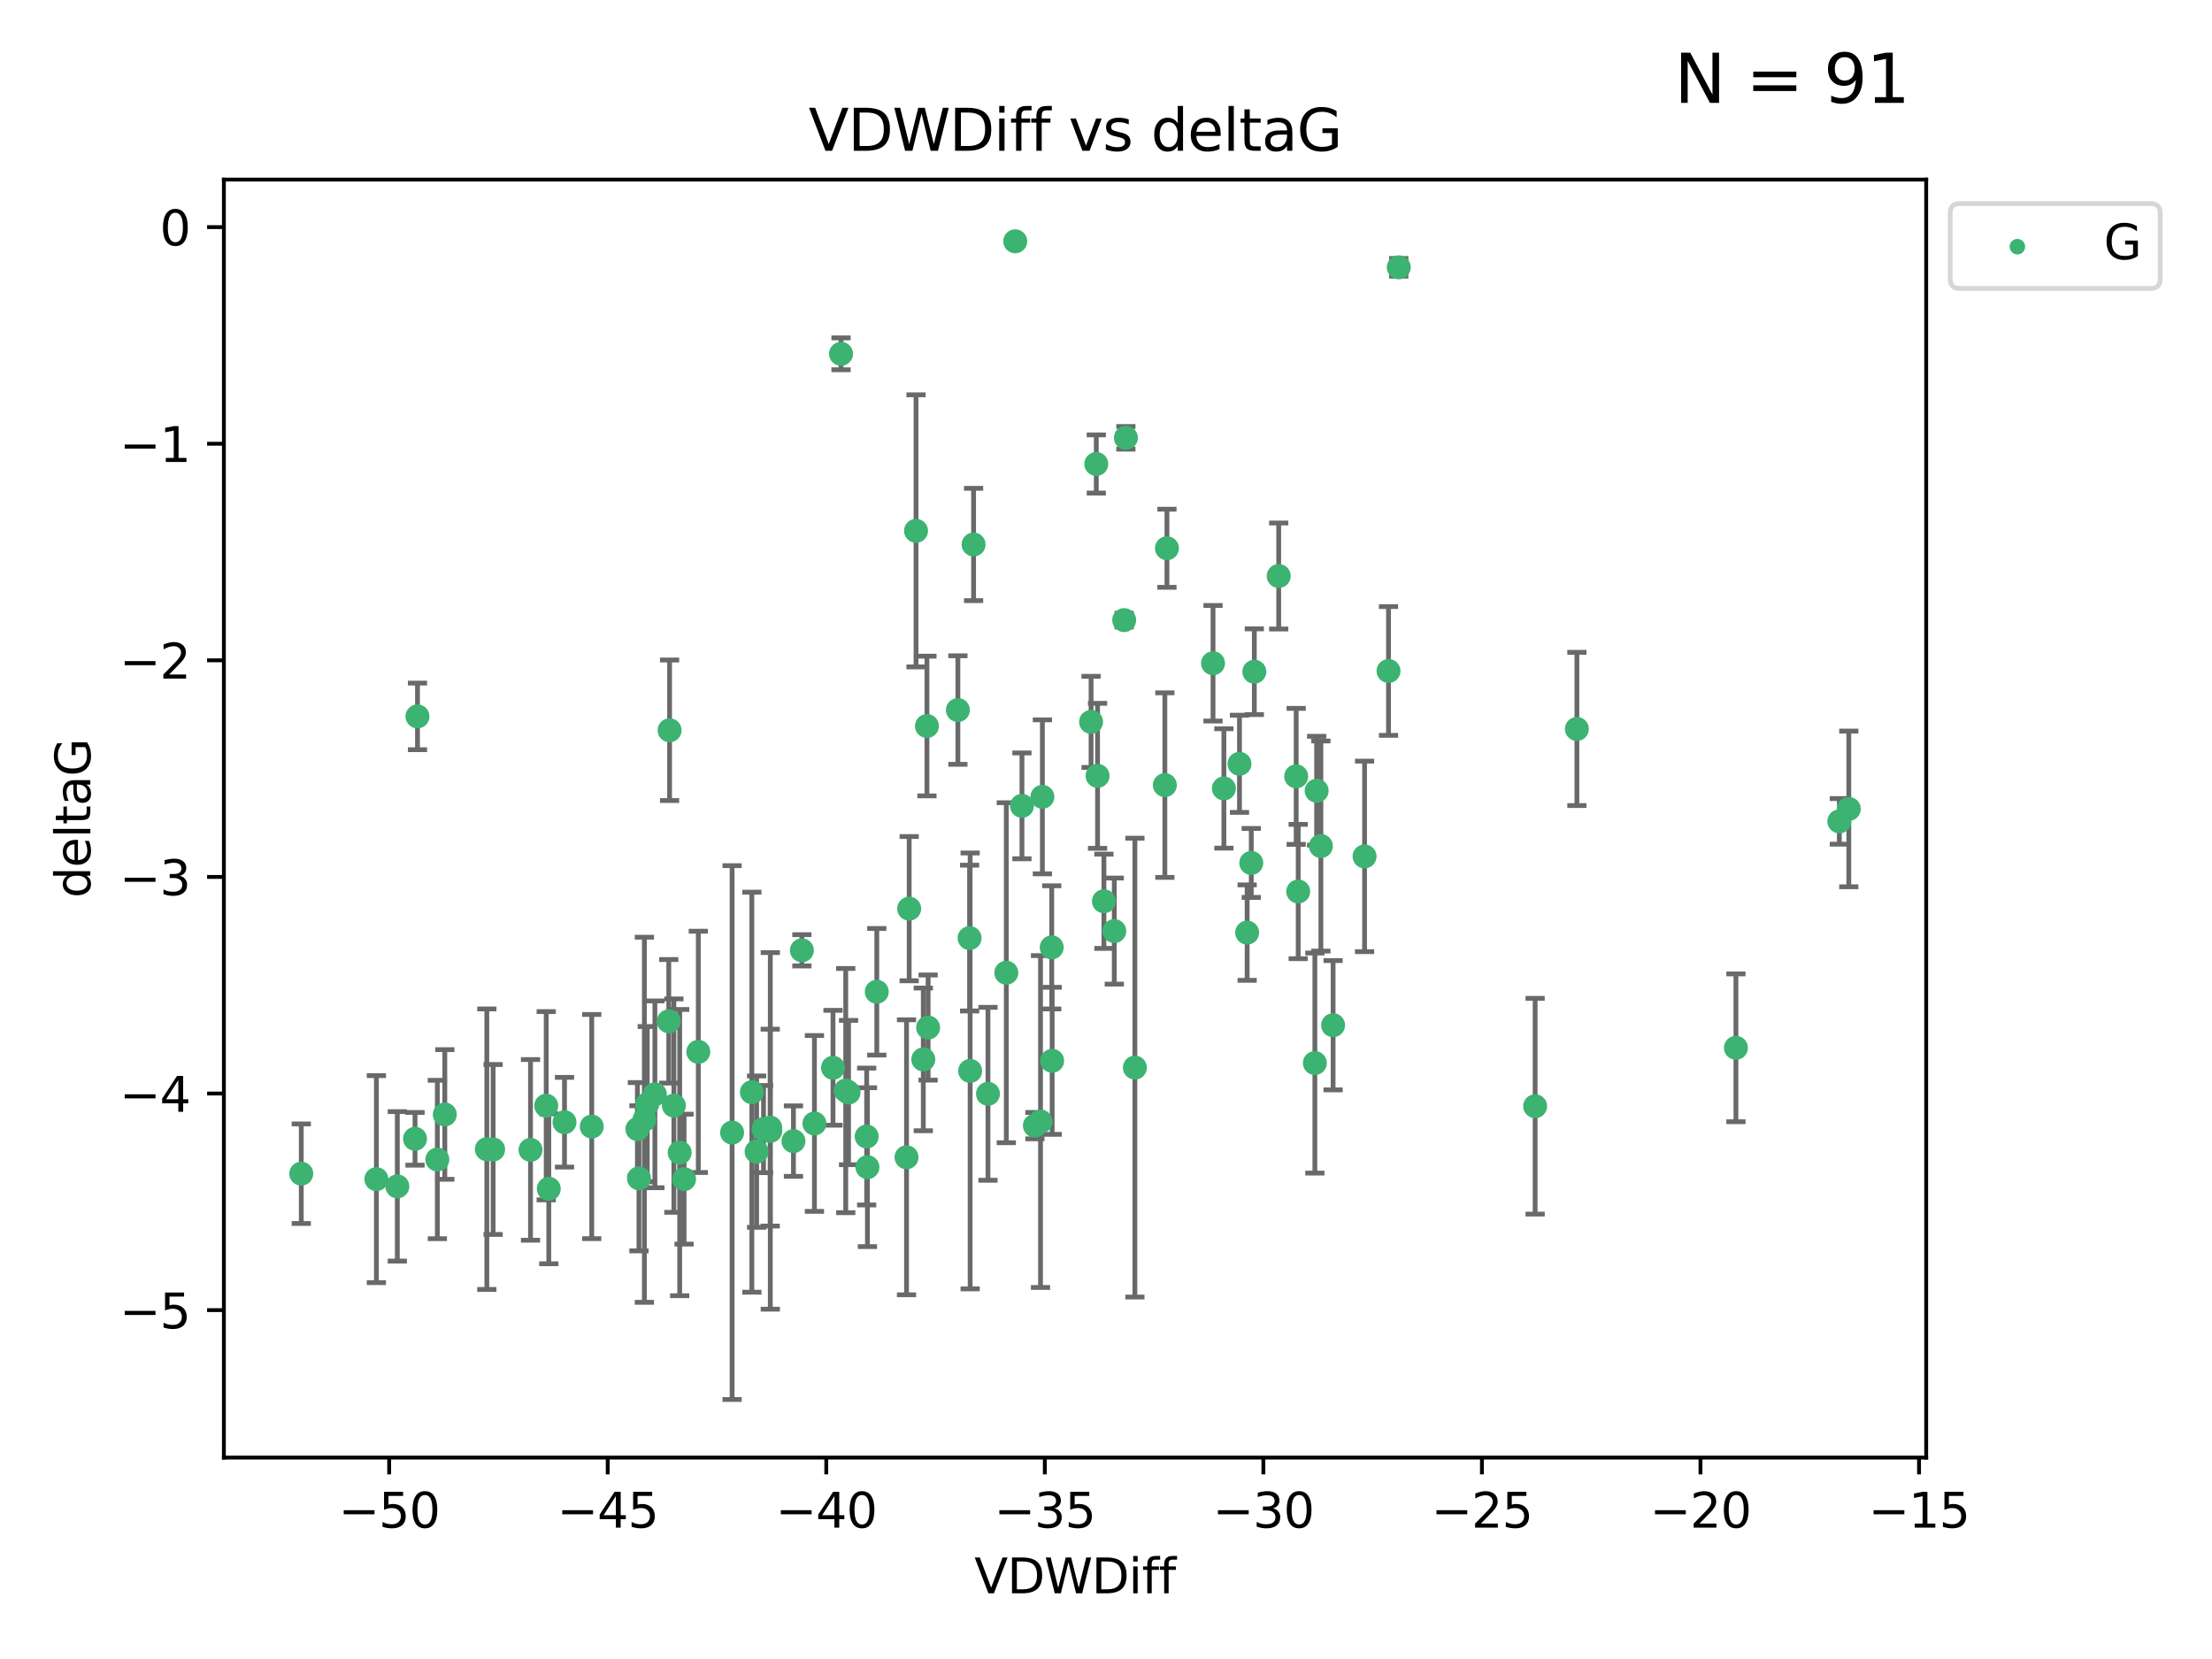 <?xml version="1.0" encoding="utf-8" standalone="no"?>
<!DOCTYPE svg PUBLIC "-//W3C//DTD SVG 1.1//EN"
  "http://www.w3.org/Graphics/SVG/1.1/DTD/svg11.dtd">
<svg xmlns:xlink="http://www.w3.org/1999/xlink" width="460.8pt" height="345.6pt" viewBox="0 0 460.8 345.6" xmlns="http://www.w3.org/2000/svg" version="1.1">
 <defs>
  <style type="text/css">*{stroke-linejoin: round; stroke-linecap: butt}</style>
 </defs>
 <g id="figure_1">
  <g id="patch_1">
   <path d="M 0 345.6 
L 460.8 345.6 
L 460.8 0 
L 0 0 
z
" style="fill: #ffffff"/>
  </g>
  <g id="axes_1">
   <g id="patch_2">
    <path d="M 46.64 303.64 
L 401.26 303.64 
L 401.26 37.411 
L 46.64 37.411 
z
" style="fill: #ffffff"/>
   </g>
   <g id="PathCollection_1">
    <defs>
     <path id="m67f762cbaa" d="M 0 1.118 
C 0.297 1.118 0.581 1 0.791 0.791 
C 1 0.581 1.118 0.297 1.118 0 
C 1.118 -0.297 1 -0.581 0.791 -0.791 
C 0.581 -1 0.297 -1.118 0 -1.118 
C -0.297 -1.118 -0.581 -1 -0.791 -0.791 
C -1 -0.581 -1.118 -0.297 -1.118 0 
C -1.118 0.297 -1 0.581 -0.791 0.791 
C -0.581 1 -0.297 1.118 0 1.118 
z
" style="stroke: #3cb371"/>
    </defs>
    <g clip-path="url(#p53b760efac)">
     <use xlink:href="#m67f762cbaa" x="132.782" y="235.21" style="fill: #3cb371; stroke: #3cb371"/>
     <use xlink:href="#m67f762cbaa" x="78.408" y="245.636" style="fill: #3cb371; stroke: #3cb371"/>
     <use xlink:href="#m67f762cbaa" x="91.105" y="241.546" style="fill: #3cb371; stroke: #3cb371"/>
     <use xlink:href="#m67f762cbaa" x="101.413" y="239.396" style="fill: #3cb371; stroke: #3cb371"/>
     <use xlink:href="#m67f762cbaa" x="136.425" y="227.969" style="fill: #3cb371; stroke: #3cb371"/>
     <use xlink:href="#m67f762cbaa" x="123.272" y="234.679" style="fill: #3cb371; stroke: #3cb371"/>
     <use xlink:href="#m67f762cbaa" x="159.054" y="235.209" style="fill: #3cb371; stroke: #3cb371"/>
     <use xlink:href="#m67f762cbaa" x="180.704" y="243.14" style="fill: #3cb371; stroke: #3cb371"/>
     <use xlink:href="#m67f762cbaa" x="62.759" y="244.499" style="fill: #3cb371; stroke: #3cb371"/>
     <use xlink:href="#m67f762cbaa" x="134.834" y="230.01" style="fill: #3cb371; stroke: #3cb371"/>
     <use xlink:href="#m67f762cbaa" x="133.108" y="245.465" style="fill: #3cb371; stroke: #3cb371"/>
     <use xlink:href="#m67f762cbaa" x="102.727" y="239.458" style="fill: #3cb371; stroke: #3cb371"/>
     <use xlink:href="#m67f762cbaa" x="82.77" y="247.139" style="fill: #3cb371; stroke: #3cb371"/>
     <use xlink:href="#m67f762cbaa" x="145.469" y="219.121" style="fill: #3cb371; stroke: #3cb371"/>
     <use xlink:href="#m67f762cbaa" x="173.531" y="222.438" style="fill: #3cb371; stroke: #3cb371"/>
     <use xlink:href="#m67f762cbaa" x="152.509" y="235.937" style="fill: #3cb371; stroke: #3cb371"/>
     <use xlink:href="#m67f762cbaa" x="117.598" y="233.778" style="fill: #3cb371; stroke: #3cb371"/>
     <use xlink:href="#m67f762cbaa" x="160.446" y="234.902" style="fill: #3cb371; stroke: #3cb371"/>
     <use xlink:href="#m67f762cbaa" x="180.544" y="236.757" style="fill: #3cb371; stroke: #3cb371"/>
     <use xlink:href="#m67f762cbaa" x="188.846" y="241.086" style="fill: #3cb371; stroke: #3cb371"/>
     <use xlink:href="#m67f762cbaa" x="110.516" y="239.542" style="fill: #3cb371; stroke: #3cb371"/>
     <use xlink:href="#m67f762cbaa" x="140.384" y="230.321" style="fill: #3cb371; stroke: #3cb371"/>
     <use xlink:href="#m67f762cbaa" x="139.316" y="212.755" style="fill: #3cb371; stroke: #3cb371"/>
     <use xlink:href="#m67f762cbaa" x="160.468" y="235.588" style="fill: #3cb371; stroke: #3cb371"/>
     <use xlink:href="#m67f762cbaa" x="156.628" y="227.525" style="fill: #3cb371; stroke: #3cb371"/>
     <use xlink:href="#m67f762cbaa" x="165.291" y="237.715" style="fill: #3cb371; stroke: #3cb371"/>
     <use xlink:href="#m67f762cbaa" x="92.662" y="232.165" style="fill: #3cb371; stroke: #3cb371"/>
     <use xlink:href="#m67f762cbaa" x="157.616" y="239.905" style="fill: #3cb371; stroke: #3cb371"/>
     <use xlink:href="#m67f762cbaa" x="86.97" y="149.237" style="fill: #3cb371; stroke: #3cb371"/>
     <use xlink:href="#m67f762cbaa" x="190.825" y="110.585" style="fill: #3cb371; stroke: #3cb371"/>
     <use xlink:href="#m67f762cbaa" x="141.59" y="240.11" style="fill: #3cb371; stroke: #3cb371"/>
     <use xlink:href="#m67f762cbaa" x="86.459" y="237.234" style="fill: #3cb371; stroke: #3cb371"/>
     <use xlink:href="#m67f762cbaa" x="113.788" y="230.339" style="fill: #3cb371; stroke: #3cb371"/>
     <use xlink:href="#m67f762cbaa" x="114.323" y="247.646" style="fill: #3cb371; stroke: #3cb371"/>
     <use xlink:href="#m67f762cbaa" x="142.501" y="245.638" style="fill: #3cb371; stroke: #3cb371"/>
     <use xlink:href="#m67f762cbaa" x="139.486" y="152.128" style="fill: #3cb371; stroke: #3cb371"/>
     <use xlink:href="#m67f762cbaa" x="219.181" y="220.986" style="fill: #3cb371; stroke: #3cb371"/>
     <use xlink:href="#m67f762cbaa" x="201.986" y="195.418" style="fill: #3cb371; stroke: #3cb371"/>
     <use xlink:href="#m67f762cbaa" x="232.125" y="193.962" style="fill: #3cb371; stroke: #3cb371"/>
     <use xlink:href="#m67f762cbaa" x="216.758" y="233.64" style="fill: #3cb371; stroke: #3cb371"/>
     <use xlink:href="#m67f762cbaa" x="175.202" y="73.708" style="fill: #3cb371; stroke: #3cb371"/>
     <use xlink:href="#m67f762cbaa" x="176.181" y="227.188" style="fill: #3cb371; stroke: #3cb371"/>
     <use xlink:href="#m67f762cbaa" x="259.801" y="194.282" style="fill: #3cb371; stroke: #3cb371"/>
     <use xlink:href="#m67f762cbaa" x="215.589" y="234.491" style="fill: #3cb371; stroke: #3cb371"/>
     <use xlink:href="#m67f762cbaa" x="169.662" y="234.039" style="fill: #3cb371; stroke: #3cb371"/>
     <use xlink:href="#m67f762cbaa" x="134.236" y="233.267" style="fill: #3cb371; stroke: #3cb371"/>
     <use xlink:href="#m67f762cbaa" x="202.816" y="113.426" style="fill: #3cb371; stroke: #3cb371"/>
     <use xlink:href="#m67f762cbaa" x="205.814" y="227.86" style="fill: #3cb371; stroke: #3cb371"/>
     <use xlink:href="#m67f762cbaa" x="261.299" y="139.931" style="fill: #3cb371; stroke: #3cb371"/>
     <use xlink:href="#m67f762cbaa" x="176.769" y="227.599" style="fill: #3cb371; stroke: #3cb371"/>
     <use xlink:href="#m67f762cbaa" x="193.342" y="214.058" style="fill: #3cb371; stroke: #3cb371"/>
     <use xlink:href="#m67f762cbaa" x="212.891" y="167.877" style="fill: #3cb371; stroke: #3cb371"/>
     <use xlink:href="#m67f762cbaa" x="209.63" y="202.635" style="fill: #3cb371; stroke: #3cb371"/>
     <use xlink:href="#m67f762cbaa" x="211.489" y="50.266" style="fill: #3cb371; stroke: #3cb371"/>
     <use xlink:href="#m67f762cbaa" x="284.265" y="178.402" style="fill: #3cb371; stroke: #3cb371"/>
     <use xlink:href="#m67f762cbaa" x="199.546" y="147.918" style="fill: #3cb371; stroke: #3cb371"/>
     <use xlink:href="#m67f762cbaa" x="202.098" y="223.093" style="fill: #3cb371; stroke: #3cb371"/>
     <use xlink:href="#m67f762cbaa" x="217.148" y="165.996" style="fill: #3cb371; stroke: #3cb371"/>
     <use xlink:href="#m67f762cbaa" x="227.29" y="150.385" style="fill: #3cb371; stroke: #3cb371"/>
     <use xlink:href="#m67f762cbaa" x="193.1" y="151.245" style="fill: #3cb371; stroke: #3cb371"/>
     <use xlink:href="#m67f762cbaa" x="167.047" y="197.967" style="fill: #3cb371; stroke: #3cb371"/>
     <use xlink:href="#m67f762cbaa" x="243.094" y="114.208" style="fill: #3cb371; stroke: #3cb371"/>
     <use xlink:href="#m67f762cbaa" x="254.959" y="164.247" style="fill: #3cb371; stroke: #3cb371"/>
     <use xlink:href="#m67f762cbaa" x="236.417" y="222.403" style="fill: #3cb371; stroke: #3cb371"/>
     <use xlink:href="#m67f762cbaa" x="260.662" y="179.766" style="fill: #3cb371; stroke: #3cb371"/>
     <use xlink:href="#m67f762cbaa" x="266.378" y="119.992" style="fill: #3cb371; stroke: #3cb371"/>
     <use xlink:href="#m67f762cbaa" x="234.188" y="129.182" style="fill: #3cb371; stroke: #3cb371"/>
     <use xlink:href="#m67f762cbaa" x="189.399" y="189.289" style="fill: #3cb371; stroke: #3cb371"/>
     <use xlink:href="#m67f762cbaa" x="192.34" y="220.694" style="fill: #3cb371; stroke: #3cb371"/>
     <use xlink:href="#m67f762cbaa" x="219.095" y="197.354" style="fill: #3cb371; stroke: #3cb371"/>
     <use xlink:href="#m67f762cbaa" x="228.642" y="161.621" style="fill: #3cb371; stroke: #3cb371"/>
     <use xlink:href="#m67f762cbaa" x="182.65" y="206.604" style="fill: #3cb371; stroke: #3cb371"/>
     <use xlink:href="#m67f762cbaa" x="270.019" y="161.729" style="fill: #3cb371; stroke: #3cb371"/>
     <use xlink:href="#m67f762cbaa" x="275.166" y="176.241" style="fill: #3cb371; stroke: #3cb371"/>
     <use xlink:href="#m67f762cbaa" x="252.696" y="138.164" style="fill: #3cb371; stroke: #3cb371"/>
     <use xlink:href="#m67f762cbaa" x="229.966" y="187.747" style="fill: #3cb371; stroke: #3cb371"/>
     <use xlink:href="#m67f762cbaa" x="289.251" y="139.779" style="fill: #3cb371; stroke: #3cb371"/>
     <use xlink:href="#m67f762cbaa" x="274.284" y="164.723" style="fill: #3cb371; stroke: #3cb371"/>
     <use xlink:href="#m67f762cbaa" x="270.44" y="185.719" style="fill: #3cb371; stroke: #3cb371"/>
     <use xlink:href="#m67f762cbaa" x="273.911" y="221.454" style="fill: #3cb371; stroke: #3cb371"/>
     <use xlink:href="#m67f762cbaa" x="319.797" y="230.443" style="fill: #3cb371; stroke: #3cb371"/>
     <use xlink:href="#m67f762cbaa" x="242.661" y="163.553" style="fill: #3cb371; stroke: #3cb371"/>
     <use xlink:href="#m67f762cbaa" x="277.708" y="213.569" style="fill: #3cb371; stroke: #3cb371"/>
     <use xlink:href="#m67f762cbaa" x="258.206" y="159.113" style="fill: #3cb371; stroke: #3cb371"/>
     <use xlink:href="#m67f762cbaa" x="228.377" y="96.654" style="fill: #3cb371; stroke: #3cb371"/>
     <use xlink:href="#m67f762cbaa" x="291.388" y="55.682" style="fill: #3cb371; stroke: #3cb371"/>
     <use xlink:href="#m67f762cbaa" x="234.545" y="91.203" style="fill: #3cb371; stroke: #3cb371"/>
     <use xlink:href="#m67f762cbaa" x="385.141" y="168.513" style="fill: #3cb371; stroke: #3cb371"/>
     <use xlink:href="#m67f762cbaa" x="328.496" y="151.853" style="fill: #3cb371; stroke: #3cb371"/>
     <use xlink:href="#m67f762cbaa" x="383.166" y="171.107" style="fill: #3cb371; stroke: #3cb371"/>
     <use xlink:href="#m67f762cbaa" x="361.626" y="218.278" style="fill: #3cb371; stroke: #3cb371"/>
    </g>
   </g>
   <g id="matplotlib.axis_1">
    <g id="xtick_1">
     <g id="line2d_1">
      <defs>
       <path id="m4436d652cd" d="M 0 0 
L 0 3.5 
" style="stroke: #000000; stroke-width: 0.8"/>
      </defs>
      <g>
       <use xlink:href="#m4436d652cd" x="81.071" y="303.64" style="stroke: #000000; stroke-width: 0.8"/>
      </g>
     </g>
     <g id="text_1">
      <!-- −50 -->
      <g transform="translate(70.519 318.238)scale(0.1 -0.1)">
       <defs>
        <path id="DejaVuSans-2212" d="M 678 2272 
L 4684 2272 
L 4684 1741 
L 678 1741 
L 678 2272 
z
" transform="scale(0.016)"/>
        <path id="DejaVuSans-35" d="M 691 4666 
L 3169 4666 
L 3169 4134 
L 1269 4134 
L 1269 2991 
Q 1406 3038 1543 3061 
Q 1681 3084 1819 3084 
Q 2600 3084 3056 2656 
Q 3513 2228 3513 1497 
Q 3513 744 3044 326 
Q 2575 -91 1722 -91 
Q 1428 -91 1123 -41 
Q 819 9 494 109 
L 494 744 
Q 775 591 1075 516 
Q 1375 441 1709 441 
Q 2250 441 2565 725 
Q 2881 1009 2881 1497 
Q 2881 1984 2565 2268 
Q 2250 2553 1709 2553 
Q 1456 2553 1204 2497 
Q 953 2441 691 2322 
L 691 4666 
z
" transform="scale(0.016)"/>
        <path id="DejaVuSans-30" d="M 2034 4250 
Q 1547 4250 1301 3770 
Q 1056 3291 1056 2328 
Q 1056 1369 1301 889 
Q 1547 409 2034 409 
Q 2525 409 2770 889 
Q 3016 1369 3016 2328 
Q 3016 3291 2770 3770 
Q 2525 4250 2034 4250 
z
M 2034 4750 
Q 2819 4750 3233 4129 
Q 3647 3509 3647 2328 
Q 3647 1150 3233 529 
Q 2819 -91 2034 -91 
Q 1250 -91 836 529 
Q 422 1150 422 2328 
Q 422 3509 836 4129 
Q 1250 4750 2034 4750 
z
" transform="scale(0.016)"/>
       </defs>
       <use xlink:href="#DejaVuSans-2212"/>
       <use xlink:href="#DejaVuSans-35" x="83.789"/>
       <use xlink:href="#DejaVuSans-30" x="147.412"/>
      </g>
     </g>
    </g>
    <g id="xtick_2">
     <g id="line2d_2">
      <g>
       <use xlink:href="#m4436d652cd" x="126.6" y="303.64" style="stroke: #000000; stroke-width: 0.8"/>
      </g>
     </g>
     <g id="text_2">
      <!-- −45 -->
      <g transform="translate(116.047 318.238)scale(0.1 -0.1)">
       <defs>
        <path id="DejaVuSans-34" d="M 2419 4116 
L 825 1625 
L 2419 1625 
L 2419 4116 
z
M 2253 4666 
L 3047 4666 
L 3047 1625 
L 3713 1625 
L 3713 1100 
L 3047 1100 
L 3047 0 
L 2419 0 
L 2419 1100 
L 313 1100 
L 313 1709 
L 2253 4666 
z
" transform="scale(0.016)"/>
       </defs>
       <use xlink:href="#DejaVuSans-2212"/>
       <use xlink:href="#DejaVuSans-34" x="83.789"/>
       <use xlink:href="#DejaVuSans-35" x="147.412"/>
      </g>
     </g>
    </g>
    <g id="xtick_3">
     <g id="line2d_3">
      <g>
       <use xlink:href="#m4436d652cd" x="172.128" y="303.64" style="stroke: #000000; stroke-width: 0.8"/>
      </g>
     </g>
     <g id="text_3">
      <!-- −40 -->
      <g transform="translate(161.576 318.238)scale(0.1 -0.1)">
       <use xlink:href="#DejaVuSans-2212"/>
       <use xlink:href="#DejaVuSans-34" x="83.789"/>
       <use xlink:href="#DejaVuSans-30" x="147.412"/>
      </g>
     </g>
    </g>
    <g id="xtick_4">
     <g id="line2d_4">
      <g>
       <use xlink:href="#m4436d652cd" x="217.656" y="303.64" style="stroke: #000000; stroke-width: 0.8"/>
      </g>
     </g>
     <g id="text_4">
      <!-- −35 -->
      <g transform="translate(207.104 318.238)scale(0.1 -0.1)">
       <defs>
        <path id="DejaVuSans-33" d="M 2597 2516 
Q 3050 2419 3304 2112 
Q 3559 1806 3559 1356 
Q 3559 666 3084 287 
Q 2609 -91 1734 -91 
Q 1441 -91 1130 -33 
Q 819 25 488 141 
L 488 750 
Q 750 597 1062 519 
Q 1375 441 1716 441 
Q 2309 441 2620 675 
Q 2931 909 2931 1356 
Q 2931 1769 2642 2001 
Q 2353 2234 1838 2234 
L 1294 2234 
L 1294 2753 
L 1863 2753 
Q 2328 2753 2575 2939 
Q 2822 3125 2822 3475 
Q 2822 3834 2567 4026 
Q 2313 4219 1838 4219 
Q 1578 4219 1281 4162 
Q 984 4106 628 3988 
L 628 4550 
Q 988 4650 1302 4700 
Q 1616 4750 1894 4750 
Q 2613 4750 3031 4423 
Q 3450 4097 3450 3541 
Q 3450 3153 3228 2886 
Q 3006 2619 2597 2516 
z
" transform="scale(0.016)"/>
       </defs>
       <use xlink:href="#DejaVuSans-2212"/>
       <use xlink:href="#DejaVuSans-33" x="83.789"/>
       <use xlink:href="#DejaVuSans-35" x="147.412"/>
      </g>
     </g>
    </g>
    <g id="xtick_5">
     <g id="line2d_5">
      <g>
       <use xlink:href="#m4436d652cd" x="263.184" y="303.64" style="stroke: #000000; stroke-width: 0.8"/>
      </g>
     </g>
     <g id="text_5">
      <!-- −30 -->
      <g transform="translate(252.632 318.238)scale(0.1 -0.1)">
       <use xlink:href="#DejaVuSans-2212"/>
       <use xlink:href="#DejaVuSans-33" x="83.789"/>
       <use xlink:href="#DejaVuSans-30" x="147.412"/>
      </g>
     </g>
    </g>
    <g id="xtick_6">
     <g id="line2d_6">
      <g>
       <use xlink:href="#m4436d652cd" x="308.713" y="303.64" style="stroke: #000000; stroke-width: 0.8"/>
      </g>
     </g>
     <g id="text_6">
      <!-- −25 -->
      <g transform="translate(298.16 318.238)scale(0.1 -0.1)">
       <defs>
        <path id="DejaVuSans-32" d="M 1228 531 
L 3431 531 
L 3431 0 
L 469 0 
L 469 531 
Q 828 903 1448 1529 
Q 2069 2156 2228 2338 
Q 2531 2678 2651 2914 
Q 2772 3150 2772 3378 
Q 2772 3750 2511 3984 
Q 2250 4219 1831 4219 
Q 1534 4219 1204 4116 
Q 875 4013 500 3803 
L 500 4441 
Q 881 4594 1212 4672 
Q 1544 4750 1819 4750 
Q 2544 4750 2975 4387 
Q 3406 4025 3406 3419 
Q 3406 3131 3298 2873 
Q 3191 2616 2906 2266 
Q 2828 2175 2409 1742 
Q 1991 1309 1228 531 
z
" transform="scale(0.016)"/>
       </defs>
       <use xlink:href="#DejaVuSans-2212"/>
       <use xlink:href="#DejaVuSans-32" x="83.789"/>
       <use xlink:href="#DejaVuSans-35" x="147.412"/>
      </g>
     </g>
    </g>
    <g id="xtick_7">
     <g id="line2d_7">
      <g>
       <use xlink:href="#m4436d652cd" x="354.241" y="303.64" style="stroke: #000000; stroke-width: 0.8"/>
      </g>
     </g>
     <g id="text_7">
      <!-- −20 -->
      <g transform="translate(343.689 318.238)scale(0.1 -0.1)">
       <use xlink:href="#DejaVuSans-2212"/>
       <use xlink:href="#DejaVuSans-32" x="83.789"/>
       <use xlink:href="#DejaVuSans-30" x="147.412"/>
      </g>
     </g>
    </g>
    <g id="xtick_8">
     <g id="line2d_8">
      <g>
       <use xlink:href="#m4436d652cd" x="399.769" y="303.64" style="stroke: #000000; stroke-width: 0.8"/>
      </g>
     </g>
     <g id="text_8">
      <!-- −15 -->
      <g transform="translate(389.217 318.238)scale(0.1 -0.1)">
       <defs>
        <path id="DejaVuSans-31" d="M 794 531 
L 1825 531 
L 1825 4091 
L 703 3866 
L 703 4441 
L 1819 4666 
L 2450 4666 
L 2450 531 
L 3481 531 
L 3481 0 
L 794 0 
L 794 531 
z
" transform="scale(0.016)"/>
       </defs>
       <use xlink:href="#DejaVuSans-2212"/>
       <use xlink:href="#DejaVuSans-31" x="83.789"/>
       <use xlink:href="#DejaVuSans-35" x="147.412"/>
      </g>
     </g>
    </g>
    <g id="text_9">
     <!-- VDWDiff -->
     <g transform="translate(202.977 331.917)scale(0.1 -0.1)">
      <defs>
       <path id="DejaVuSans-56" d="M 1831 0 
L 50 4666 
L 709 4666 
L 2188 738 
L 3669 4666 
L 4325 4666 
L 2547 0 
L 1831 0 
z
" transform="scale(0.016)"/>
       <path id="DejaVuSans-44" d="M 1259 4147 
L 1259 519 
L 2022 519 
Q 2988 519 3436 956 
Q 3884 1394 3884 2338 
Q 3884 3275 3436 3711 
Q 2988 4147 2022 4147 
L 1259 4147 
z
M 628 4666 
L 1925 4666 
Q 3281 4666 3915 4102 
Q 4550 3538 4550 2338 
Q 4550 1131 3912 565 
Q 3275 0 1925 0 
L 628 0 
L 628 4666 
z
" transform="scale(0.016)"/>
       <path id="DejaVuSans-57" d="M 213 4666 
L 850 4666 
L 1831 722 
L 2809 4666 
L 3519 4666 
L 4500 722 
L 5478 4666 
L 6119 4666 
L 4947 0 
L 4153 0 
L 3169 4050 
L 2175 0 
L 1381 0 
L 213 4666 
z
" transform="scale(0.016)"/>
       <path id="DejaVuSans-69" d="M 603 3500 
L 1178 3500 
L 1178 0 
L 603 0 
L 603 3500 
z
M 603 4863 
L 1178 4863 
L 1178 4134 
L 603 4134 
L 603 4863 
z
" transform="scale(0.016)"/>
       <path id="DejaVuSans-66" d="M 2375 4863 
L 2375 4384 
L 1825 4384 
Q 1516 4384 1395 4259 
Q 1275 4134 1275 3809 
L 1275 3500 
L 2222 3500 
L 2222 3053 
L 1275 3053 
L 1275 0 
L 697 0 
L 697 3053 
L 147 3053 
L 147 3500 
L 697 3500 
L 697 3744 
Q 697 4328 969 4595 
Q 1241 4863 1831 4863 
L 2375 4863 
z
" transform="scale(0.016)"/>
      </defs>
      <use xlink:href="#DejaVuSans-56"/>
      <use xlink:href="#DejaVuSans-44" x="68.408"/>
      <use xlink:href="#DejaVuSans-57" x="145.41"/>
      <use xlink:href="#DejaVuSans-44" x="244.287"/>
      <use xlink:href="#DejaVuSans-69" x="321.289"/>
      <use xlink:href="#DejaVuSans-66" x="349.072"/>
      <use xlink:href="#DejaVuSans-66" x="384.277"/>
     </g>
    </g>
   </g>
   <g id="matplotlib.axis_2">
    <g id="ytick_1">
     <g id="line2d_9">
      <defs>
       <path id="m4984ff61a1" d="M 0 0 
L -3.5 0 
" style="stroke: #000000; stroke-width: 0.8"/>
      </defs>
      <g>
       <use xlink:href="#m4984ff61a1" x="46.64" y="272.918" style="stroke: #000000; stroke-width: 0.8"/>
      </g>
     </g>
     <g id="text_10">
      <!-- −5 -->
      <g transform="translate(24.898 276.717)scale(0.1 -0.1)">
       <use xlink:href="#DejaVuSans-2212"/>
       <use xlink:href="#DejaVuSans-35" x="83.789"/>
      </g>
     </g>
    </g>
    <g id="ytick_2">
     <g id="line2d_10">
      <g>
       <use xlink:href="#m4984ff61a1" x="46.64" y="227.798" style="stroke: #000000; stroke-width: 0.8"/>
      </g>
     </g>
     <g id="text_11">
      <!-- −4 -->
      <g transform="translate(24.898 231.598)scale(0.1 -0.1)">
       <use xlink:href="#DejaVuSans-2212"/>
       <use xlink:href="#DejaVuSans-34" x="83.789"/>
      </g>
     </g>
    </g>
    <g id="ytick_3">
     <g id="line2d_11">
      <g>
       <use xlink:href="#m4984ff61a1" x="46.64" y="182.678" style="stroke: #000000; stroke-width: 0.8"/>
      </g>
     </g>
     <g id="text_12">
      <!-- −3 -->
      <g transform="translate(24.898 186.478)scale(0.1 -0.1)">
       <use xlink:href="#DejaVuSans-2212"/>
       <use xlink:href="#DejaVuSans-33" x="83.789"/>
      </g>
     </g>
    </g>
    <g id="ytick_4">
     <g id="line2d_12">
      <g>
       <use xlink:href="#m4984ff61a1" x="46.64" y="137.559" style="stroke: #000000; stroke-width: 0.8"/>
      </g>
     </g>
     <g id="text_13">
      <!-- −2 -->
      <g transform="translate(24.898 141.358)scale(0.1 -0.1)">
       <use xlink:href="#DejaVuSans-2212"/>
       <use xlink:href="#DejaVuSans-32" x="83.789"/>
      </g>
     </g>
    </g>
    <g id="ytick_5">
     <g id="line2d_13">
      <g>
       <use xlink:href="#m4984ff61a1" x="46.64" y="92.439" style="stroke: #000000; stroke-width: 0.8"/>
      </g>
     </g>
     <g id="text_14">
      <!-- −1 -->
      <g transform="translate(24.898 96.238)scale(0.1 -0.1)">
       <use xlink:href="#DejaVuSans-2212"/>
       <use xlink:href="#DejaVuSans-31" x="83.789"/>
      </g>
     </g>
    </g>
    <g id="ytick_6">
     <g id="line2d_14">
      <g>
       <use xlink:href="#m4984ff61a1" x="46.64" y="47.319" style="stroke: #000000; stroke-width: 0.8"/>
      </g>
     </g>
     <g id="text_15">
      <!-- 0 -->
      <g transform="translate(33.278 51.118)scale(0.1 -0.1)">
       <use xlink:href="#DejaVuSans-30"/>
      </g>
     </g>
    </g>
    <g id="text_16">
     <!-- deltaG -->
     <g transform="translate(18.818 187.064)rotate(-90)scale(0.1 -0.1)">
      <defs>
       <path id="DejaVuSans-64" d="M 2906 2969 
L 2906 4863 
L 3481 4863 
L 3481 0 
L 2906 0 
L 2906 525 
Q 2725 213 2448 61 
Q 2172 -91 1784 -91 
Q 1150 -91 751 415 
Q 353 922 353 1747 
Q 353 2572 751 3078 
Q 1150 3584 1784 3584 
Q 2172 3584 2448 3432 
Q 2725 3281 2906 2969 
z
M 947 1747 
Q 947 1113 1208 752 
Q 1469 391 1925 391 
Q 2381 391 2643 752 
Q 2906 1113 2906 1747 
Q 2906 2381 2643 2742 
Q 2381 3103 1925 3103 
Q 1469 3103 1208 2742 
Q 947 2381 947 1747 
z
" transform="scale(0.016)"/>
       <path id="DejaVuSans-65" d="M 3597 1894 
L 3597 1613 
L 953 1613 
Q 991 1019 1311 708 
Q 1631 397 2203 397 
Q 2534 397 2845 478 
Q 3156 559 3463 722 
L 3463 178 
Q 3153 47 2828 -22 
Q 2503 -91 2169 -91 
Q 1331 -91 842 396 
Q 353 884 353 1716 
Q 353 2575 817 3079 
Q 1281 3584 2069 3584 
Q 2775 3584 3186 3129 
Q 3597 2675 3597 1894 
z
M 3022 2063 
Q 3016 2534 2758 2815 
Q 2500 3097 2075 3097 
Q 1594 3097 1305 2825 
Q 1016 2553 972 2059 
L 3022 2063 
z
" transform="scale(0.016)"/>
       <path id="DejaVuSans-6c" d="M 603 4863 
L 1178 4863 
L 1178 0 
L 603 0 
L 603 4863 
z
" transform="scale(0.016)"/>
       <path id="DejaVuSans-74" d="M 1172 4494 
L 1172 3500 
L 2356 3500 
L 2356 3053 
L 1172 3053 
L 1172 1153 
Q 1172 725 1289 603 
Q 1406 481 1766 481 
L 2356 481 
L 2356 0 
L 1766 0 
Q 1100 0 847 248 
Q 594 497 594 1153 
L 594 3053 
L 172 3053 
L 172 3500 
L 594 3500 
L 594 4494 
L 1172 4494 
z
" transform="scale(0.016)"/>
       <path id="DejaVuSans-61" d="M 2194 1759 
Q 1497 1759 1228 1600 
Q 959 1441 959 1056 
Q 959 750 1161 570 
Q 1363 391 1709 391 
Q 2188 391 2477 730 
Q 2766 1069 2766 1631 
L 2766 1759 
L 2194 1759 
z
M 3341 1997 
L 3341 0 
L 2766 0 
L 2766 531 
Q 2569 213 2275 61 
Q 1981 -91 1556 -91 
Q 1019 -91 701 211 
Q 384 513 384 1019 
Q 384 1609 779 1909 
Q 1175 2209 1959 2209 
L 2766 2209 
L 2766 2266 
Q 2766 2663 2505 2880 
Q 2244 3097 1772 3097 
Q 1472 3097 1187 3025 
Q 903 2953 641 2809 
L 641 3341 
Q 956 3463 1253 3523 
Q 1550 3584 1831 3584 
Q 2591 3584 2966 3190 
Q 3341 2797 3341 1997 
z
" transform="scale(0.016)"/>
       <path id="DejaVuSans-47" d="M 3809 666 
L 3809 1919 
L 2778 1919 
L 2778 2438 
L 4434 2438 
L 4434 434 
Q 4069 175 3628 42 
Q 3188 -91 2688 -91 
Q 1594 -91 976 548 
Q 359 1188 359 2328 
Q 359 3472 976 4111 
Q 1594 4750 2688 4750 
Q 3144 4750 3555 4637 
Q 3966 4525 4313 4306 
L 4313 3634 
Q 3963 3931 3569 4081 
Q 3175 4231 2741 4231 
Q 1884 4231 1454 3753 
Q 1025 3275 1025 2328 
Q 1025 1384 1454 906 
Q 1884 428 2741 428 
Q 3075 428 3337 486 
Q 3600 544 3809 666 
z
" transform="scale(0.016)"/>
      </defs>
      <use xlink:href="#DejaVuSans-64"/>
      <use xlink:href="#DejaVuSans-65" x="63.477"/>
      <use xlink:href="#DejaVuSans-6c" x="125"/>
      <use xlink:href="#DejaVuSans-74" x="152.783"/>
      <use xlink:href="#DejaVuSans-61" x="191.992"/>
      <use xlink:href="#DejaVuSans-47" x="253.271"/>
     </g>
    </g>
   </g>
   <g id="LineCollection_1">
    <path d="M 132.782 244.896 
L 132.782 225.523 
" clip-path="url(#p53b760efac)" style="fill: none; stroke: #696969"/>
    <path d="M 78.408 267.198 
L 78.408 224.073 
" clip-path="url(#p53b760efac)" style="fill: none; stroke: #696969"/>
    <path d="M 91.105 258.042 
L 91.105 225.051 
" clip-path="url(#p53b760efac)" style="fill: none; stroke: #696969"/>
    <path d="M 101.413 268.614 
L 101.413 210.178 
" clip-path="url(#p53b760efac)" style="fill: none; stroke: #696969"/>
    <path d="M 136.425 247.429 
L 136.425 208.509 
" clip-path="url(#p53b760efac)" style="fill: none; stroke: #696969"/>
    <path d="M 123.272 258.027 
L 123.272 211.332 
" clip-path="url(#p53b760efac)" style="fill: none; stroke: #696969"/>
    <path d="M 159.054 244.293 
L 159.054 226.126 
" clip-path="url(#p53b760efac)" style="fill: none; stroke: #696969"/>
    <path d="M 180.704 259.685 
L 180.704 226.595 
" clip-path="url(#p53b760efac)" style="fill: none; stroke: #696969"/>
    <path d="M 62.759 254.873 
L 62.759 234.125 
" clip-path="url(#p53b760efac)" style="fill: none; stroke: #696969"/>
    <path d="M 134.834 246.181 
L 134.834 213.838 
" clip-path="url(#p53b760efac)" style="fill: none; stroke: #696969"/>
    <path d="M 133.108 260.581 
L 133.108 230.349 
" clip-path="url(#p53b760efac)" style="fill: none; stroke: #696969"/>
    <path d="M 102.727 257.155 
L 102.727 221.76 
" clip-path="url(#p53b760efac)" style="fill: none; stroke: #696969"/>
    <path d="M 82.77 262.704 
L 82.77 231.574 
" clip-path="url(#p53b760efac)" style="fill: none; stroke: #696969"/>
    <path d="M 145.469 244.252 
L 145.469 193.99 
" clip-path="url(#p53b760efac)" style="fill: none; stroke: #696969"/>
    <path d="M 173.531 234.399 
L 173.531 210.477 
" clip-path="url(#p53b760efac)" style="fill: none; stroke: #696969"/>
    <path d="M 152.509 291.539 
L 152.509 180.336 
" clip-path="url(#p53b760efac)" style="fill: none; stroke: #696969"/>
    <path d="M 117.598 243.123 
L 117.598 224.432 
" clip-path="url(#p53b760efac)" style="fill: none; stroke: #696969"/>
    <path d="M 160.446 255.409 
L 160.446 214.396 
" clip-path="url(#p53b760efac)" style="fill: none; stroke: #696969"/>
    <path d="M 180.544 251.01 
L 180.544 222.505 
" clip-path="url(#p53b760efac)" style="fill: none; stroke: #696969"/>
    <path d="M 188.846 269.728 
L 188.846 212.445 
" clip-path="url(#p53b760efac)" style="fill: none; stroke: #696969"/>
    <path d="M 110.516 258.359 
L 110.516 220.725 
" clip-path="url(#p53b760efac)" style="fill: none; stroke: #696969"/>
    <path d="M 140.384 252.551 
L 140.384 208.09 
" clip-path="url(#p53b760efac)" style="fill: none; stroke: #696969"/>
    <path d="M 139.316 225.622 
L 139.316 199.887 
" clip-path="url(#p53b760efac)" style="fill: none; stroke: #696969"/>
    <path d="M 160.468 272.729 
L 160.468 198.446 
" clip-path="url(#p53b760efac)" style="fill: none; stroke: #696969"/>
    <path d="M 156.628 269.191 
L 156.628 185.858 
" clip-path="url(#p53b760efac)" style="fill: none; stroke: #696969"/>
    <path d="M 165.291 245.053 
L 165.291 230.377 
" clip-path="url(#p53b760efac)" style="fill: none; stroke: #696969"/>
    <path d="M 92.662 245.672 
L 92.662 218.658 
" clip-path="url(#p53b760efac)" style="fill: none; stroke: #696969"/>
    <path d="M 157.616 255.67 
L 157.616 224.14 
" clip-path="url(#p53b760efac)" style="fill: none; stroke: #696969"/>
    <path d="M 86.97 156.175 
L 86.97 142.299 
" clip-path="url(#p53b760efac)" style="fill: none; stroke: #696969"/>
    <path d="M 190.825 138.926 
L 190.825 82.244 
" clip-path="url(#p53b760efac)" style="fill: none; stroke: #696969"/>
    <path d="M 141.59 269.924 
L 141.59 210.295 
" clip-path="url(#p53b760efac)" style="fill: none; stroke: #696969"/>
    <path d="M 86.459 242.726 
L 86.459 231.742 
" clip-path="url(#p53b760efac)" style="fill: none; stroke: #696969"/>
    <path d="M 113.788 249.949 
L 113.788 210.73 
" clip-path="url(#p53b760efac)" style="fill: none; stroke: #696969"/>
    <path d="M 114.323 263.264 
L 114.323 232.028 
" clip-path="url(#p53b760efac)" style="fill: none; stroke: #696969"/>
    <path d="M 142.501 259.171 
L 142.501 232.105 
" clip-path="url(#p53b760efac)" style="fill: none; stroke: #696969"/>
    <path d="M 139.486 166.766 
L 139.486 137.49 
" clip-path="url(#p53b760efac)" style="fill: none; stroke: #696969"/>
    <path d="M 219.181 236.302 
L 219.181 205.67 
" clip-path="url(#p53b760efac)" style="fill: none; stroke: #696969"/>
    <path d="M 201.986 210.604 
L 201.986 180.232 
" clip-path="url(#p53b760efac)" style="fill: none; stroke: #696969"/>
    <path d="M 232.125 205.006 
L 232.125 182.917 
" clip-path="url(#p53b760efac)" style="fill: none; stroke: #696969"/>
    <path d="M 216.758 268.206 
L 216.758 199.074 
" clip-path="url(#p53b760efac)" style="fill: none; stroke: #696969"/>
    <path d="M 175.202 77.029 
L 175.202 70.387 
" clip-path="url(#p53b760efac)" style="fill: none; stroke: #696969"/>
    <path d="M 176.181 252.626 
L 176.181 201.75 
" clip-path="url(#p53b760efac)" style="fill: none; stroke: #696969"/>
    <path d="M 259.801 204.221 
L 259.801 184.342 
" clip-path="url(#p53b760efac)" style="fill: none; stroke: #696969"/>
    <path d="M 215.589 237.236 
L 215.589 231.747 
" clip-path="url(#p53b760efac)" style="fill: none; stroke: #696969"/>
    <path d="M 169.662 252.354 
L 169.662 215.723 
" clip-path="url(#p53b760efac)" style="fill: none; stroke: #696969"/>
    <path d="M 134.236 271.293 
L 134.236 195.242 
" clip-path="url(#p53b760efac)" style="fill: none; stroke: #696969"/>
    <path d="M 202.816 125.126 
L 202.816 101.726 
" clip-path="url(#p53b760efac)" style="fill: none; stroke: #696969"/>
    <path d="M 205.814 245.871 
L 205.814 209.849 
" clip-path="url(#p53b760efac)" style="fill: none; stroke: #696969"/>
    <path d="M 261.299 148.86 
L 261.299 131.003 
" clip-path="url(#p53b760efac)" style="fill: none; stroke: #696969"/>
    <path d="M 176.769 242.632 
L 176.769 212.565 
" clip-path="url(#p53b760efac)" style="fill: none; stroke: #696969"/>
    <path d="M 193.342 225.009 
L 193.342 203.107 
" clip-path="url(#p53b760efac)" style="fill: none; stroke: #696969"/>
    <path d="M 212.891 178.901 
L 212.891 156.854 
" clip-path="url(#p53b760efac)" style="fill: none; stroke: #696969"/>
    <path d="M 209.63 238.046 
L 209.63 167.224 
" clip-path="url(#p53b760efac)" style="fill: none; stroke: #696969"/>
    <path d="M 211.489 51.019 
L 211.489 49.513 
" clip-path="url(#p53b760efac)" style="fill: none; stroke: #696969"/>
    <path d="M 284.265 198.246 
L 284.265 158.558 
" clip-path="url(#p53b760efac)" style="fill: none; stroke: #696969"/>
    <path d="M 199.546 159.22 
L 199.546 136.615 
" clip-path="url(#p53b760efac)" style="fill: none; stroke: #696969"/>
    <path d="M 202.098 268.493 
L 202.098 177.694 
" clip-path="url(#p53b760efac)" style="fill: none; stroke: #696969"/>
    <path d="M 217.148 182.036 
L 217.148 149.956 
" clip-path="url(#p53b760efac)" style="fill: none; stroke: #696969"/>
    <path d="M 227.29 159.879 
L 227.29 140.89 
" clip-path="url(#p53b760efac)" style="fill: none; stroke: #696969"/>
    <path d="M 193.1 165.798 
L 193.1 136.692 
" clip-path="url(#p53b760efac)" style="fill: none; stroke: #696969"/>
    <path d="M 167.047 201.228 
L 167.047 194.707 
" clip-path="url(#p53b760efac)" style="fill: none; stroke: #696969"/>
    <path d="M 243.094 122.343 
L 243.094 106.074 
" clip-path="url(#p53b760efac)" style="fill: none; stroke: #696969"/>
    <path d="M 254.959 176.68 
L 254.959 151.814 
" clip-path="url(#p53b760efac)" style="fill: none; stroke: #696969"/>
    <path d="M 236.417 270.191 
L 236.417 174.614 
" clip-path="url(#p53b760efac)" style="fill: none; stroke: #696969"/>
    <path d="M 260.662 186.95 
L 260.662 172.583 
" clip-path="url(#p53b760efac)" style="fill: none; stroke: #696969"/>
    <path d="M 266.378 131.03 
L 266.378 108.954 
" clip-path="url(#p53b760efac)" style="fill: none; stroke: #696969"/>
    <path d="M 234.188 130.606 
L 234.188 127.758 
" clip-path="url(#p53b760efac)" style="fill: none; stroke: #696969"/>
    <path d="M 189.399 204.314 
L 189.399 174.263 
" clip-path="url(#p53b760efac)" style="fill: none; stroke: #696969"/>
    <path d="M 192.34 235.555 
L 192.34 205.832 
" clip-path="url(#p53b760efac)" style="fill: none; stroke: #696969"/>
    <path d="M 219.095 210.183 
L 219.095 184.526 
" clip-path="url(#p53b760efac)" style="fill: none; stroke: #696969"/>
    <path d="M 228.642 176.723 
L 228.642 146.519 
" clip-path="url(#p53b760efac)" style="fill: none; stroke: #696969"/>
    <path d="M 182.65 219.792 
L 182.65 193.416 
" clip-path="url(#p53b760efac)" style="fill: none; stroke: #696969"/>
    <path d="M 270.019 175.893 
L 270.019 147.566 
" clip-path="url(#p53b760efac)" style="fill: none; stroke: #696969"/>
    <path d="M 275.166 198.125 
L 275.166 154.357 
" clip-path="url(#p53b760efac)" style="fill: none; stroke: #696969"/>
    <path d="M 252.696 150.199 
L 252.696 126.129 
" clip-path="url(#p53b760efac)" style="fill: none; stroke: #696969"/>
    <path d="M 229.966 197.565 
L 229.966 177.929 
" clip-path="url(#p53b760efac)" style="fill: none; stroke: #696969"/>
    <path d="M 289.251 153.191 
L 289.251 126.367 
" clip-path="url(#p53b760efac)" style="fill: none; stroke: #696969"/>
    <path d="M 274.284 176.059 
L 274.284 153.388 
" clip-path="url(#p53b760efac)" style="fill: none; stroke: #696969"/>
    <path d="M 270.44 199.71 
L 270.44 171.727 
" clip-path="url(#p53b760efac)" style="fill: none; stroke: #696969"/>
    <path d="M 273.911 244.379 
L 273.911 198.529 
" clip-path="url(#p53b760efac)" style="fill: none; stroke: #696969"/>
    <path d="M 319.797 252.918 
L 319.797 207.968 
" clip-path="url(#p53b760efac)" style="fill: none; stroke: #696969"/>
    <path d="M 242.661 182.778 
L 242.661 144.329 
" clip-path="url(#p53b760efac)" style="fill: none; stroke: #696969"/>
    <path d="M 277.708 227.037 
L 277.708 200.101 
" clip-path="url(#p53b760efac)" style="fill: none; stroke: #696969"/>
    <path d="M 258.206 169.235 
L 258.206 148.992 
" clip-path="url(#p53b760efac)" style="fill: none; stroke: #696969"/>
    <path d="M 228.377 102.717 
L 228.377 90.592 
" clip-path="url(#p53b760efac)" style="fill: none; stroke: #696969"/>
    <path d="M 291.388 57.528 
L 291.388 53.836 
" clip-path="url(#p53b760efac)" style="fill: none; stroke: #696969"/>
    <path d="M 234.545 93.561 
L 234.545 88.845 
" clip-path="url(#p53b760efac)" style="fill: none; stroke: #696969"/>
    <path d="M 385.141 184.728 
L 385.141 152.299 
" clip-path="url(#p53b760efac)" style="fill: none; stroke: #696969"/>
    <path d="M 328.496 167.813 
L 328.496 135.894 
" clip-path="url(#p53b760efac)" style="fill: none; stroke: #696969"/>
    <path d="M 383.166 175.859 
L 383.166 166.355 
" clip-path="url(#p53b760efac)" style="fill: none; stroke: #696969"/>
    <path d="M 361.626 233.678 
L 361.626 202.879 
" clip-path="url(#p53b760efac)" style="fill: none; stroke: #696969"/>
   </g>
   <g id="line2d_15">
    <defs>
     <path id="ma52d96d76b" d="M 2 0 
L -2 -0 
" style="stroke: #696969"/>
    </defs>
    <g clip-path="url(#p53b760efac)">
     <use xlink:href="#ma52d96d76b" x="132.782" y="244.896" style="fill: #696969; stroke: #696969"/>
     <use xlink:href="#ma52d96d76b" x="78.408" y="267.198" style="fill: #696969; stroke: #696969"/>
     <use xlink:href="#ma52d96d76b" x="91.105" y="258.042" style="fill: #696969; stroke: #696969"/>
     <use xlink:href="#ma52d96d76b" x="101.413" y="268.614" style="fill: #696969; stroke: #696969"/>
     <use xlink:href="#ma52d96d76b" x="136.425" y="247.429" style="fill: #696969; stroke: #696969"/>
     <use xlink:href="#ma52d96d76b" x="123.272" y="258.027" style="fill: #696969; stroke: #696969"/>
     <use xlink:href="#ma52d96d76b" x="159.054" y="244.293" style="fill: #696969; stroke: #696969"/>
     <use xlink:href="#ma52d96d76b" x="180.704" y="259.685" style="fill: #696969; stroke: #696969"/>
     <use xlink:href="#ma52d96d76b" x="62.759" y="254.873" style="fill: #696969; stroke: #696969"/>
     <use xlink:href="#ma52d96d76b" x="134.834" y="246.181" style="fill: #696969; stroke: #696969"/>
     <use xlink:href="#ma52d96d76b" x="133.108" y="260.581" style="fill: #696969; stroke: #696969"/>
     <use xlink:href="#ma52d96d76b" x="102.727" y="257.155" style="fill: #696969; stroke: #696969"/>
     <use xlink:href="#ma52d96d76b" x="82.77" y="262.704" style="fill: #696969; stroke: #696969"/>
     <use xlink:href="#ma52d96d76b" x="145.469" y="244.252" style="fill: #696969; stroke: #696969"/>
     <use xlink:href="#ma52d96d76b" x="173.531" y="234.399" style="fill: #696969; stroke: #696969"/>
     <use xlink:href="#ma52d96d76b" x="152.509" y="291.539" style="fill: #696969; stroke: #696969"/>
     <use xlink:href="#ma52d96d76b" x="117.598" y="243.123" style="fill: #696969; stroke: #696969"/>
     <use xlink:href="#ma52d96d76b" x="160.446" y="255.409" style="fill: #696969; stroke: #696969"/>
     <use xlink:href="#ma52d96d76b" x="180.544" y="251.01" style="fill: #696969; stroke: #696969"/>
     <use xlink:href="#ma52d96d76b" x="188.846" y="269.728" style="fill: #696969; stroke: #696969"/>
     <use xlink:href="#ma52d96d76b" x="110.516" y="258.359" style="fill: #696969; stroke: #696969"/>
     <use xlink:href="#ma52d96d76b" x="140.384" y="252.551" style="fill: #696969; stroke: #696969"/>
     <use xlink:href="#ma52d96d76b" x="139.316" y="225.622" style="fill: #696969; stroke: #696969"/>
     <use xlink:href="#ma52d96d76b" x="160.468" y="272.729" style="fill: #696969; stroke: #696969"/>
     <use xlink:href="#ma52d96d76b" x="156.628" y="269.191" style="fill: #696969; stroke: #696969"/>
     <use xlink:href="#ma52d96d76b" x="165.291" y="245.053" style="fill: #696969; stroke: #696969"/>
     <use xlink:href="#ma52d96d76b" x="92.662" y="245.672" style="fill: #696969; stroke: #696969"/>
     <use xlink:href="#ma52d96d76b" x="157.616" y="255.67" style="fill: #696969; stroke: #696969"/>
     <use xlink:href="#ma52d96d76b" x="86.97" y="156.175" style="fill: #696969; stroke: #696969"/>
     <use xlink:href="#ma52d96d76b" x="190.825" y="138.926" style="fill: #696969; stroke: #696969"/>
     <use xlink:href="#ma52d96d76b" x="141.59" y="269.924" style="fill: #696969; stroke: #696969"/>
     <use xlink:href="#ma52d96d76b" x="86.459" y="242.726" style="fill: #696969; stroke: #696969"/>
     <use xlink:href="#ma52d96d76b" x="113.788" y="249.949" style="fill: #696969; stroke: #696969"/>
     <use xlink:href="#ma52d96d76b" x="114.323" y="263.264" style="fill: #696969; stroke: #696969"/>
     <use xlink:href="#ma52d96d76b" x="142.501" y="259.171" style="fill: #696969; stroke: #696969"/>
     <use xlink:href="#ma52d96d76b" x="139.486" y="166.766" style="fill: #696969; stroke: #696969"/>
     <use xlink:href="#ma52d96d76b" x="219.181" y="236.302" style="fill: #696969; stroke: #696969"/>
     <use xlink:href="#ma52d96d76b" x="201.986" y="210.604" style="fill: #696969; stroke: #696969"/>
     <use xlink:href="#ma52d96d76b" x="232.125" y="205.006" style="fill: #696969; stroke: #696969"/>
     <use xlink:href="#ma52d96d76b" x="216.758" y="268.206" style="fill: #696969; stroke: #696969"/>
     <use xlink:href="#ma52d96d76b" x="175.202" y="77.029" style="fill: #696969; stroke: #696969"/>
     <use xlink:href="#ma52d96d76b" x="176.181" y="252.626" style="fill: #696969; stroke: #696969"/>
     <use xlink:href="#ma52d96d76b" x="259.801" y="204.221" style="fill: #696969; stroke: #696969"/>
     <use xlink:href="#ma52d96d76b" x="215.589" y="237.236" style="fill: #696969; stroke: #696969"/>
     <use xlink:href="#ma52d96d76b" x="169.662" y="252.354" style="fill: #696969; stroke: #696969"/>
     <use xlink:href="#ma52d96d76b" x="134.236" y="271.293" style="fill: #696969; stroke: #696969"/>
     <use xlink:href="#ma52d96d76b" x="202.816" y="125.126" style="fill: #696969; stroke: #696969"/>
     <use xlink:href="#ma52d96d76b" x="205.814" y="245.871" style="fill: #696969; stroke: #696969"/>
     <use xlink:href="#ma52d96d76b" x="261.299" y="148.86" style="fill: #696969; stroke: #696969"/>
     <use xlink:href="#ma52d96d76b" x="176.769" y="242.632" style="fill: #696969; stroke: #696969"/>
     <use xlink:href="#ma52d96d76b" x="193.342" y="225.009" style="fill: #696969; stroke: #696969"/>
     <use xlink:href="#ma52d96d76b" x="212.891" y="178.901" style="fill: #696969; stroke: #696969"/>
     <use xlink:href="#ma52d96d76b" x="209.63" y="238.046" style="fill: #696969; stroke: #696969"/>
     <use xlink:href="#ma52d96d76b" x="211.489" y="51.019" style="fill: #696969; stroke: #696969"/>
     <use xlink:href="#ma52d96d76b" x="284.265" y="198.246" style="fill: #696969; stroke: #696969"/>
     <use xlink:href="#ma52d96d76b" x="199.546" y="159.22" style="fill: #696969; stroke: #696969"/>
     <use xlink:href="#ma52d96d76b" x="202.098" y="268.493" style="fill: #696969; stroke: #696969"/>
     <use xlink:href="#ma52d96d76b" x="217.148" y="182.036" style="fill: #696969; stroke: #696969"/>
     <use xlink:href="#ma52d96d76b" x="227.29" y="159.879" style="fill: #696969; stroke: #696969"/>
     <use xlink:href="#ma52d96d76b" x="193.1" y="165.798" style="fill: #696969; stroke: #696969"/>
     <use xlink:href="#ma52d96d76b" x="167.047" y="201.228" style="fill: #696969; stroke: #696969"/>
     <use xlink:href="#ma52d96d76b" x="243.094" y="122.343" style="fill: #696969; stroke: #696969"/>
     <use xlink:href="#ma52d96d76b" x="254.959" y="176.68" style="fill: #696969; stroke: #696969"/>
     <use xlink:href="#ma52d96d76b" x="236.417" y="270.191" style="fill: #696969; stroke: #696969"/>
     <use xlink:href="#ma52d96d76b" x="260.662" y="186.95" style="fill: #696969; stroke: #696969"/>
     <use xlink:href="#ma52d96d76b" x="266.378" y="131.03" style="fill: #696969; stroke: #696969"/>
     <use xlink:href="#ma52d96d76b" x="234.188" y="130.606" style="fill: #696969; stroke: #696969"/>
     <use xlink:href="#ma52d96d76b" x="189.399" y="204.314" style="fill: #696969; stroke: #696969"/>
     <use xlink:href="#ma52d96d76b" x="192.34" y="235.555" style="fill: #696969; stroke: #696969"/>
     <use xlink:href="#ma52d96d76b" x="219.095" y="210.183" style="fill: #696969; stroke: #696969"/>
     <use xlink:href="#ma52d96d76b" x="228.642" y="176.723" style="fill: #696969; stroke: #696969"/>
     <use xlink:href="#ma52d96d76b" x="182.65" y="219.792" style="fill: #696969; stroke: #696969"/>
     <use xlink:href="#ma52d96d76b" x="270.019" y="175.893" style="fill: #696969; stroke: #696969"/>
     <use xlink:href="#ma52d96d76b" x="275.166" y="198.125" style="fill: #696969; stroke: #696969"/>
     <use xlink:href="#ma52d96d76b" x="252.696" y="150.199" style="fill: #696969; stroke: #696969"/>
     <use xlink:href="#ma52d96d76b" x="229.966" y="197.565" style="fill: #696969; stroke: #696969"/>
     <use xlink:href="#ma52d96d76b" x="289.251" y="153.191" style="fill: #696969; stroke: #696969"/>
     <use xlink:href="#ma52d96d76b" x="274.284" y="176.059" style="fill: #696969; stroke: #696969"/>
     <use xlink:href="#ma52d96d76b" x="270.44" y="199.71" style="fill: #696969; stroke: #696969"/>
     <use xlink:href="#ma52d96d76b" x="273.911" y="244.379" style="fill: #696969; stroke: #696969"/>
     <use xlink:href="#ma52d96d76b" x="319.797" y="252.918" style="fill: #696969; stroke: #696969"/>
     <use xlink:href="#ma52d96d76b" x="242.661" y="182.778" style="fill: #696969; stroke: #696969"/>
     <use xlink:href="#ma52d96d76b" x="277.708" y="227.037" style="fill: #696969; stroke: #696969"/>
     <use xlink:href="#ma52d96d76b" x="258.206" y="169.235" style="fill: #696969; stroke: #696969"/>
     <use xlink:href="#ma52d96d76b" x="228.377" y="102.717" style="fill: #696969; stroke: #696969"/>
     <use xlink:href="#ma52d96d76b" x="291.388" y="57.528" style="fill: #696969; stroke: #696969"/>
     <use xlink:href="#ma52d96d76b" x="234.545" y="93.561" style="fill: #696969; stroke: #696969"/>
     <use xlink:href="#ma52d96d76b" x="385.141" y="184.728" style="fill: #696969; stroke: #696969"/>
     <use xlink:href="#ma52d96d76b" x="328.496" y="167.813" style="fill: #696969; stroke: #696969"/>
     <use xlink:href="#ma52d96d76b" x="383.166" y="175.859" style="fill: #696969; stroke: #696969"/>
     <use xlink:href="#ma52d96d76b" x="361.626" y="233.678" style="fill: #696969; stroke: #696969"/>
    </g>
   </g>
   <g id="line2d_16">
    <g clip-path="url(#p53b760efac)">
     <use xlink:href="#ma52d96d76b" x="132.782" y="225.523" style="fill: #696969; stroke: #696969"/>
     <use xlink:href="#ma52d96d76b" x="78.408" y="224.073" style="fill: #696969; stroke: #696969"/>
     <use xlink:href="#ma52d96d76b" x="91.105" y="225.051" style="fill: #696969; stroke: #696969"/>
     <use xlink:href="#ma52d96d76b" x="101.413" y="210.178" style="fill: #696969; stroke: #696969"/>
     <use xlink:href="#ma52d96d76b" x="136.425" y="208.509" style="fill: #696969; stroke: #696969"/>
     <use xlink:href="#ma52d96d76b" x="123.272" y="211.332" style="fill: #696969; stroke: #696969"/>
     <use xlink:href="#ma52d96d76b" x="159.054" y="226.126" style="fill: #696969; stroke: #696969"/>
     <use xlink:href="#ma52d96d76b" x="180.704" y="226.595" style="fill: #696969; stroke: #696969"/>
     <use xlink:href="#ma52d96d76b" x="62.759" y="234.125" style="fill: #696969; stroke: #696969"/>
     <use xlink:href="#ma52d96d76b" x="134.834" y="213.838" style="fill: #696969; stroke: #696969"/>
     <use xlink:href="#ma52d96d76b" x="133.108" y="230.349" style="fill: #696969; stroke: #696969"/>
     <use xlink:href="#ma52d96d76b" x="102.727" y="221.76" style="fill: #696969; stroke: #696969"/>
     <use xlink:href="#ma52d96d76b" x="82.77" y="231.574" style="fill: #696969; stroke: #696969"/>
     <use xlink:href="#ma52d96d76b" x="145.469" y="193.99" style="fill: #696969; stroke: #696969"/>
     <use xlink:href="#ma52d96d76b" x="173.531" y="210.477" style="fill: #696969; stroke: #696969"/>
     <use xlink:href="#ma52d96d76b" x="152.509" y="180.336" style="fill: #696969; stroke: #696969"/>
     <use xlink:href="#ma52d96d76b" x="117.598" y="224.432" style="fill: #696969; stroke: #696969"/>
     <use xlink:href="#ma52d96d76b" x="160.446" y="214.396" style="fill: #696969; stroke: #696969"/>
     <use xlink:href="#ma52d96d76b" x="180.544" y="222.505" style="fill: #696969; stroke: #696969"/>
     <use xlink:href="#ma52d96d76b" x="188.846" y="212.445" style="fill: #696969; stroke: #696969"/>
     <use xlink:href="#ma52d96d76b" x="110.516" y="220.725" style="fill: #696969; stroke: #696969"/>
     <use xlink:href="#ma52d96d76b" x="140.384" y="208.09" style="fill: #696969; stroke: #696969"/>
     <use xlink:href="#ma52d96d76b" x="139.316" y="199.887" style="fill: #696969; stroke: #696969"/>
     <use xlink:href="#ma52d96d76b" x="160.468" y="198.446" style="fill: #696969; stroke: #696969"/>
     <use xlink:href="#ma52d96d76b" x="156.628" y="185.858" style="fill: #696969; stroke: #696969"/>
     <use xlink:href="#ma52d96d76b" x="165.291" y="230.377" style="fill: #696969; stroke: #696969"/>
     <use xlink:href="#ma52d96d76b" x="92.662" y="218.658" style="fill: #696969; stroke: #696969"/>
     <use xlink:href="#ma52d96d76b" x="157.616" y="224.14" style="fill: #696969; stroke: #696969"/>
     <use xlink:href="#ma52d96d76b" x="86.97" y="142.299" style="fill: #696969; stroke: #696969"/>
     <use xlink:href="#ma52d96d76b" x="190.825" y="82.244" style="fill: #696969; stroke: #696969"/>
     <use xlink:href="#ma52d96d76b" x="141.59" y="210.295" style="fill: #696969; stroke: #696969"/>
     <use xlink:href="#ma52d96d76b" x="86.459" y="231.742" style="fill: #696969; stroke: #696969"/>
     <use xlink:href="#ma52d96d76b" x="113.788" y="210.73" style="fill: #696969; stroke: #696969"/>
     <use xlink:href="#ma52d96d76b" x="114.323" y="232.028" style="fill: #696969; stroke: #696969"/>
     <use xlink:href="#ma52d96d76b" x="142.501" y="232.105" style="fill: #696969; stroke: #696969"/>
     <use xlink:href="#ma52d96d76b" x="139.486" y="137.49" style="fill: #696969; stroke: #696969"/>
     <use xlink:href="#ma52d96d76b" x="219.181" y="205.67" style="fill: #696969; stroke: #696969"/>
     <use xlink:href="#ma52d96d76b" x="201.986" y="180.232" style="fill: #696969; stroke: #696969"/>
     <use xlink:href="#ma52d96d76b" x="232.125" y="182.917" style="fill: #696969; stroke: #696969"/>
     <use xlink:href="#ma52d96d76b" x="216.758" y="199.074" style="fill: #696969; stroke: #696969"/>
     <use xlink:href="#ma52d96d76b" x="175.202" y="70.387" style="fill: #696969; stroke: #696969"/>
     <use xlink:href="#ma52d96d76b" x="176.181" y="201.75" style="fill: #696969; stroke: #696969"/>
     <use xlink:href="#ma52d96d76b" x="259.801" y="184.342" style="fill: #696969; stroke: #696969"/>
     <use xlink:href="#ma52d96d76b" x="215.589" y="231.747" style="fill: #696969; stroke: #696969"/>
     <use xlink:href="#ma52d96d76b" x="169.662" y="215.723" style="fill: #696969; stroke: #696969"/>
     <use xlink:href="#ma52d96d76b" x="134.236" y="195.242" style="fill: #696969; stroke: #696969"/>
     <use xlink:href="#ma52d96d76b" x="202.816" y="101.726" style="fill: #696969; stroke: #696969"/>
     <use xlink:href="#ma52d96d76b" x="205.814" y="209.849" style="fill: #696969; stroke: #696969"/>
     <use xlink:href="#ma52d96d76b" x="261.299" y="131.003" style="fill: #696969; stroke: #696969"/>
     <use xlink:href="#ma52d96d76b" x="176.769" y="212.565" style="fill: #696969; stroke: #696969"/>
     <use xlink:href="#ma52d96d76b" x="193.342" y="203.107" style="fill: #696969; stroke: #696969"/>
     <use xlink:href="#ma52d96d76b" x="212.891" y="156.854" style="fill: #696969; stroke: #696969"/>
     <use xlink:href="#ma52d96d76b" x="209.63" y="167.224" style="fill: #696969; stroke: #696969"/>
     <use xlink:href="#ma52d96d76b" x="211.489" y="49.513" style="fill: #696969; stroke: #696969"/>
     <use xlink:href="#ma52d96d76b" x="284.265" y="158.558" style="fill: #696969; stroke: #696969"/>
     <use xlink:href="#ma52d96d76b" x="199.546" y="136.615" style="fill: #696969; stroke: #696969"/>
     <use xlink:href="#ma52d96d76b" x="202.098" y="177.694" style="fill: #696969; stroke: #696969"/>
     <use xlink:href="#ma52d96d76b" x="217.148" y="149.956" style="fill: #696969; stroke: #696969"/>
     <use xlink:href="#ma52d96d76b" x="227.29" y="140.89" style="fill: #696969; stroke: #696969"/>
     <use xlink:href="#ma52d96d76b" x="193.1" y="136.692" style="fill: #696969; stroke: #696969"/>
     <use xlink:href="#ma52d96d76b" x="167.047" y="194.707" style="fill: #696969; stroke: #696969"/>
     <use xlink:href="#ma52d96d76b" x="243.094" y="106.074" style="fill: #696969; stroke: #696969"/>
     <use xlink:href="#ma52d96d76b" x="254.959" y="151.814" style="fill: #696969; stroke: #696969"/>
     <use xlink:href="#ma52d96d76b" x="236.417" y="174.614" style="fill: #696969; stroke: #696969"/>
     <use xlink:href="#ma52d96d76b" x="260.662" y="172.583" style="fill: #696969; stroke: #696969"/>
     <use xlink:href="#ma52d96d76b" x="266.378" y="108.954" style="fill: #696969; stroke: #696969"/>
     <use xlink:href="#ma52d96d76b" x="234.188" y="127.758" style="fill: #696969; stroke: #696969"/>
     <use xlink:href="#ma52d96d76b" x="189.399" y="174.263" style="fill: #696969; stroke: #696969"/>
     <use xlink:href="#ma52d96d76b" x="192.34" y="205.832" style="fill: #696969; stroke: #696969"/>
     <use xlink:href="#ma52d96d76b" x="219.095" y="184.526" style="fill: #696969; stroke: #696969"/>
     <use xlink:href="#ma52d96d76b" x="228.642" y="146.519" style="fill: #696969; stroke: #696969"/>
     <use xlink:href="#ma52d96d76b" x="182.65" y="193.416" style="fill: #696969; stroke: #696969"/>
     <use xlink:href="#ma52d96d76b" x="270.019" y="147.566" style="fill: #696969; stroke: #696969"/>
     <use xlink:href="#ma52d96d76b" x="275.166" y="154.357" style="fill: #696969; stroke: #696969"/>
     <use xlink:href="#ma52d96d76b" x="252.696" y="126.129" style="fill: #696969; stroke: #696969"/>
     <use xlink:href="#ma52d96d76b" x="229.966" y="177.929" style="fill: #696969; stroke: #696969"/>
     <use xlink:href="#ma52d96d76b" x="289.251" y="126.367" style="fill: #696969; stroke: #696969"/>
     <use xlink:href="#ma52d96d76b" x="274.284" y="153.388" style="fill: #696969; stroke: #696969"/>
     <use xlink:href="#ma52d96d76b" x="270.44" y="171.727" style="fill: #696969; stroke: #696969"/>
     <use xlink:href="#ma52d96d76b" x="273.911" y="198.529" style="fill: #696969; stroke: #696969"/>
     <use xlink:href="#ma52d96d76b" x="319.797" y="207.968" style="fill: #696969; stroke: #696969"/>
     <use xlink:href="#ma52d96d76b" x="242.661" y="144.329" style="fill: #696969; stroke: #696969"/>
     <use xlink:href="#ma52d96d76b" x="277.708" y="200.101" style="fill: #696969; stroke: #696969"/>
     <use xlink:href="#ma52d96d76b" x="258.206" y="148.992" style="fill: #696969; stroke: #696969"/>
     <use xlink:href="#ma52d96d76b" x="228.377" y="90.592" style="fill: #696969; stroke: #696969"/>
     <use xlink:href="#ma52d96d76b" x="291.388" y="53.836" style="fill: #696969; stroke: #696969"/>
     <use xlink:href="#ma52d96d76b" x="234.545" y="88.845" style="fill: #696969; stroke: #696969"/>
     <use xlink:href="#ma52d96d76b" x="385.141" y="152.299" style="fill: #696969; stroke: #696969"/>
     <use xlink:href="#ma52d96d76b" x="328.496" y="135.894" style="fill: #696969; stroke: #696969"/>
     <use xlink:href="#ma52d96d76b" x="383.166" y="166.355" style="fill: #696969; stroke: #696969"/>
     <use xlink:href="#ma52d96d76b" x="361.626" y="202.879" style="fill: #696969; stroke: #696969"/>
    </g>
   </g>
   <g id="line2d_17">
    <defs>
     <path id="mabfa193d9a" d="M 0 2 
C 0.53 2 1.039 1.789 1.414 1.414 
C 1.789 1.039 2 0.53 2 0 
C 2 -0.53 1.789 -1.039 1.414 -1.414 
C 1.039 -1.789 0.53 -2 0 -2 
C -0.53 -2 -1.039 -1.789 -1.414 -1.414 
C -1.789 -1.039 -2 -0.53 -2 0 
C -2 0.53 -1.789 1.039 -1.414 1.414 
C -1.039 1.789 -0.53 2 0 2 
z
" style="stroke: #3cb371"/>
    </defs>
    <g clip-path="url(#p53b760efac)">
     <use xlink:href="#mabfa193d9a" x="132.782" y="235.21" style="fill: #3cb371; stroke: #3cb371"/>
     <use xlink:href="#mabfa193d9a" x="78.408" y="245.636" style="fill: #3cb371; stroke: #3cb371"/>
     <use xlink:href="#mabfa193d9a" x="91.105" y="241.546" style="fill: #3cb371; stroke: #3cb371"/>
     <use xlink:href="#mabfa193d9a" x="101.413" y="239.396" style="fill: #3cb371; stroke: #3cb371"/>
     <use xlink:href="#mabfa193d9a" x="136.425" y="227.969" style="fill: #3cb371; stroke: #3cb371"/>
     <use xlink:href="#mabfa193d9a" x="123.272" y="234.679" style="fill: #3cb371; stroke: #3cb371"/>
     <use xlink:href="#mabfa193d9a" x="159.054" y="235.209" style="fill: #3cb371; stroke: #3cb371"/>
     <use xlink:href="#mabfa193d9a" x="180.704" y="243.14" style="fill: #3cb371; stroke: #3cb371"/>
     <use xlink:href="#mabfa193d9a" x="62.759" y="244.499" style="fill: #3cb371; stroke: #3cb371"/>
     <use xlink:href="#mabfa193d9a" x="134.834" y="230.01" style="fill: #3cb371; stroke: #3cb371"/>
     <use xlink:href="#mabfa193d9a" x="133.108" y="245.465" style="fill: #3cb371; stroke: #3cb371"/>
     <use xlink:href="#mabfa193d9a" x="102.727" y="239.458" style="fill: #3cb371; stroke: #3cb371"/>
     <use xlink:href="#mabfa193d9a" x="82.77" y="247.139" style="fill: #3cb371; stroke: #3cb371"/>
     <use xlink:href="#mabfa193d9a" x="145.469" y="219.121" style="fill: #3cb371; stroke: #3cb371"/>
     <use xlink:href="#mabfa193d9a" x="173.531" y="222.438" style="fill: #3cb371; stroke: #3cb371"/>
     <use xlink:href="#mabfa193d9a" x="152.509" y="235.937" style="fill: #3cb371; stroke: #3cb371"/>
     <use xlink:href="#mabfa193d9a" x="117.598" y="233.778" style="fill: #3cb371; stroke: #3cb371"/>
     <use xlink:href="#mabfa193d9a" x="160.446" y="234.902" style="fill: #3cb371; stroke: #3cb371"/>
     <use xlink:href="#mabfa193d9a" x="180.544" y="236.757" style="fill: #3cb371; stroke: #3cb371"/>
     <use xlink:href="#mabfa193d9a" x="188.846" y="241.086" style="fill: #3cb371; stroke: #3cb371"/>
     <use xlink:href="#mabfa193d9a" x="110.516" y="239.542" style="fill: #3cb371; stroke: #3cb371"/>
     <use xlink:href="#mabfa193d9a" x="140.384" y="230.321" style="fill: #3cb371; stroke: #3cb371"/>
     <use xlink:href="#mabfa193d9a" x="139.316" y="212.755" style="fill: #3cb371; stroke: #3cb371"/>
     <use xlink:href="#mabfa193d9a" x="160.468" y="235.588" style="fill: #3cb371; stroke: #3cb371"/>
     <use xlink:href="#mabfa193d9a" x="156.628" y="227.525" style="fill: #3cb371; stroke: #3cb371"/>
     <use xlink:href="#mabfa193d9a" x="165.291" y="237.715" style="fill: #3cb371; stroke: #3cb371"/>
     <use xlink:href="#mabfa193d9a" x="92.662" y="232.165" style="fill: #3cb371; stroke: #3cb371"/>
     <use xlink:href="#mabfa193d9a" x="157.616" y="239.905" style="fill: #3cb371; stroke: #3cb371"/>
     <use xlink:href="#mabfa193d9a" x="86.97" y="149.237" style="fill: #3cb371; stroke: #3cb371"/>
     <use xlink:href="#mabfa193d9a" x="190.825" y="110.585" style="fill: #3cb371; stroke: #3cb371"/>
     <use xlink:href="#mabfa193d9a" x="141.59" y="240.11" style="fill: #3cb371; stroke: #3cb371"/>
     <use xlink:href="#mabfa193d9a" x="86.459" y="237.234" style="fill: #3cb371; stroke: #3cb371"/>
     <use xlink:href="#mabfa193d9a" x="113.788" y="230.339" style="fill: #3cb371; stroke: #3cb371"/>
     <use xlink:href="#mabfa193d9a" x="114.323" y="247.646" style="fill: #3cb371; stroke: #3cb371"/>
     <use xlink:href="#mabfa193d9a" x="142.501" y="245.638" style="fill: #3cb371; stroke: #3cb371"/>
     <use xlink:href="#mabfa193d9a" x="139.486" y="152.128" style="fill: #3cb371; stroke: #3cb371"/>
     <use xlink:href="#mabfa193d9a" x="219.181" y="220.986" style="fill: #3cb371; stroke: #3cb371"/>
     <use xlink:href="#mabfa193d9a" x="201.986" y="195.418" style="fill: #3cb371; stroke: #3cb371"/>
     <use xlink:href="#mabfa193d9a" x="232.125" y="193.962" style="fill: #3cb371; stroke: #3cb371"/>
     <use xlink:href="#mabfa193d9a" x="216.758" y="233.64" style="fill: #3cb371; stroke: #3cb371"/>
     <use xlink:href="#mabfa193d9a" x="175.202" y="73.708" style="fill: #3cb371; stroke: #3cb371"/>
     <use xlink:href="#mabfa193d9a" x="176.181" y="227.188" style="fill: #3cb371; stroke: #3cb371"/>
     <use xlink:href="#mabfa193d9a" x="259.801" y="194.282" style="fill: #3cb371; stroke: #3cb371"/>
     <use xlink:href="#mabfa193d9a" x="215.589" y="234.491" style="fill: #3cb371; stroke: #3cb371"/>
     <use xlink:href="#mabfa193d9a" x="169.662" y="234.039" style="fill: #3cb371; stroke: #3cb371"/>
     <use xlink:href="#mabfa193d9a" x="134.236" y="233.267" style="fill: #3cb371; stroke: #3cb371"/>
     <use xlink:href="#mabfa193d9a" x="202.816" y="113.426" style="fill: #3cb371; stroke: #3cb371"/>
     <use xlink:href="#mabfa193d9a" x="205.814" y="227.86" style="fill: #3cb371; stroke: #3cb371"/>
     <use xlink:href="#mabfa193d9a" x="261.299" y="139.931" style="fill: #3cb371; stroke: #3cb371"/>
     <use xlink:href="#mabfa193d9a" x="176.769" y="227.599" style="fill: #3cb371; stroke: #3cb371"/>
     <use xlink:href="#mabfa193d9a" x="193.342" y="214.058" style="fill: #3cb371; stroke: #3cb371"/>
     <use xlink:href="#mabfa193d9a" x="212.891" y="167.877" style="fill: #3cb371; stroke: #3cb371"/>
     <use xlink:href="#mabfa193d9a" x="209.63" y="202.635" style="fill: #3cb371; stroke: #3cb371"/>
     <use xlink:href="#mabfa193d9a" x="211.489" y="50.266" style="fill: #3cb371; stroke: #3cb371"/>
     <use xlink:href="#mabfa193d9a" x="284.265" y="178.402" style="fill: #3cb371; stroke: #3cb371"/>
     <use xlink:href="#mabfa193d9a" x="199.546" y="147.918" style="fill: #3cb371; stroke: #3cb371"/>
     <use xlink:href="#mabfa193d9a" x="202.098" y="223.093" style="fill: #3cb371; stroke: #3cb371"/>
     <use xlink:href="#mabfa193d9a" x="217.148" y="165.996" style="fill: #3cb371; stroke: #3cb371"/>
     <use xlink:href="#mabfa193d9a" x="227.29" y="150.385" style="fill: #3cb371; stroke: #3cb371"/>
     <use xlink:href="#mabfa193d9a" x="193.1" y="151.245" style="fill: #3cb371; stroke: #3cb371"/>
     <use xlink:href="#mabfa193d9a" x="167.047" y="197.967" style="fill: #3cb371; stroke: #3cb371"/>
     <use xlink:href="#mabfa193d9a" x="243.094" y="114.208" style="fill: #3cb371; stroke: #3cb371"/>
     <use xlink:href="#mabfa193d9a" x="254.959" y="164.247" style="fill: #3cb371; stroke: #3cb371"/>
     <use xlink:href="#mabfa193d9a" x="236.417" y="222.403" style="fill: #3cb371; stroke: #3cb371"/>
     <use xlink:href="#mabfa193d9a" x="260.662" y="179.766" style="fill: #3cb371; stroke: #3cb371"/>
     <use xlink:href="#mabfa193d9a" x="266.378" y="119.992" style="fill: #3cb371; stroke: #3cb371"/>
     <use xlink:href="#mabfa193d9a" x="234.188" y="129.182" style="fill: #3cb371; stroke: #3cb371"/>
     <use xlink:href="#mabfa193d9a" x="189.399" y="189.289" style="fill: #3cb371; stroke: #3cb371"/>
     <use xlink:href="#mabfa193d9a" x="192.34" y="220.694" style="fill: #3cb371; stroke: #3cb371"/>
     <use xlink:href="#mabfa193d9a" x="219.095" y="197.354" style="fill: #3cb371; stroke: #3cb371"/>
     <use xlink:href="#mabfa193d9a" x="228.642" y="161.621" style="fill: #3cb371; stroke: #3cb371"/>
     <use xlink:href="#mabfa193d9a" x="182.65" y="206.604" style="fill: #3cb371; stroke: #3cb371"/>
     <use xlink:href="#mabfa193d9a" x="270.019" y="161.729" style="fill: #3cb371; stroke: #3cb371"/>
     <use xlink:href="#mabfa193d9a" x="275.166" y="176.241" style="fill: #3cb371; stroke: #3cb371"/>
     <use xlink:href="#mabfa193d9a" x="252.696" y="138.164" style="fill: #3cb371; stroke: #3cb371"/>
     <use xlink:href="#mabfa193d9a" x="229.966" y="187.747" style="fill: #3cb371; stroke: #3cb371"/>
     <use xlink:href="#mabfa193d9a" x="289.251" y="139.779" style="fill: #3cb371; stroke: #3cb371"/>
     <use xlink:href="#mabfa193d9a" x="274.284" y="164.723" style="fill: #3cb371; stroke: #3cb371"/>
     <use xlink:href="#mabfa193d9a" x="270.44" y="185.719" style="fill: #3cb371; stroke: #3cb371"/>
     <use xlink:href="#mabfa193d9a" x="273.911" y="221.454" style="fill: #3cb371; stroke: #3cb371"/>
     <use xlink:href="#mabfa193d9a" x="319.797" y="230.443" style="fill: #3cb371; stroke: #3cb371"/>
     <use xlink:href="#mabfa193d9a" x="242.661" y="163.553" style="fill: #3cb371; stroke: #3cb371"/>
     <use xlink:href="#mabfa193d9a" x="277.708" y="213.569" style="fill: #3cb371; stroke: #3cb371"/>
     <use xlink:href="#mabfa193d9a" x="258.206" y="159.113" style="fill: #3cb371; stroke: #3cb371"/>
     <use xlink:href="#mabfa193d9a" x="228.377" y="96.654" style="fill: #3cb371; stroke: #3cb371"/>
     <use xlink:href="#mabfa193d9a" x="291.388" y="55.682" style="fill: #3cb371; stroke: #3cb371"/>
     <use xlink:href="#mabfa193d9a" x="234.545" y="91.203" style="fill: #3cb371; stroke: #3cb371"/>
     <use xlink:href="#mabfa193d9a" x="385.141" y="168.513" style="fill: #3cb371; stroke: #3cb371"/>
     <use xlink:href="#mabfa193d9a" x="328.496" y="151.853" style="fill: #3cb371; stroke: #3cb371"/>
     <use xlink:href="#mabfa193d9a" x="383.166" y="171.107" style="fill: #3cb371; stroke: #3cb371"/>
     <use xlink:href="#mabfa193d9a" x="361.626" y="218.278" style="fill: #3cb371; stroke: #3cb371"/>
    </g>
   </g>
   <g id="patch_3">
    <path d="M 46.64 303.64 
L 46.64 37.411 
" style="fill: none; stroke: #000000; stroke-width: 0.8; stroke-linejoin: miter; stroke-linecap: square"/>
   </g>
   <g id="patch_4">
    <path d="M 401.26 303.64 
L 401.26 37.411 
" style="fill: none; stroke: #000000; stroke-width: 0.8; stroke-linejoin: miter; stroke-linecap: square"/>
   </g>
   <g id="patch_5">
    <path d="M 46.64 303.64 
L 401.26 303.64 
" style="fill: none; stroke: #000000; stroke-width: 0.8; stroke-linejoin: miter; stroke-linecap: square"/>
   </g>
   <g id="patch_6">
    <path d="M 46.64 37.411 
L 401.26 37.411 
" style="fill: none; stroke: #000000; stroke-width: 0.8; stroke-linejoin: miter; stroke-linecap: square"/>
   </g>
   <g id="text_17">
    <!-- N = 91 -->
    <g transform="translate(348.795 21.426)scale(0.14 -0.14)">
     <defs>
      <path id="DejaVuSans-4e" d="M 628 4666 
L 1478 4666 
L 3547 763 
L 3547 4666 
L 4159 4666 
L 4159 0 
L 3309 0 
L 1241 3903 
L 1241 0 
L 628 0 
L 628 4666 
z
" transform="scale(0.016)"/>
      <path id="DejaVuSans-20" transform="scale(0.016)"/>
      <path id="DejaVuSans-3d" d="M 678 2906 
L 4684 2906 
L 4684 2381 
L 678 2381 
L 678 2906 
z
M 678 1631 
L 4684 1631 
L 4684 1100 
L 678 1100 
L 678 1631 
z
" transform="scale(0.016)"/>
      <path id="DejaVuSans-39" d="M 703 97 
L 703 672 
Q 941 559 1184 500 
Q 1428 441 1663 441 
Q 2288 441 2617 861 
Q 2947 1281 2994 2138 
Q 2813 1869 2534 1725 
Q 2256 1581 1919 1581 
Q 1219 1581 811 2004 
Q 403 2428 403 3163 
Q 403 3881 828 4315 
Q 1253 4750 1959 4750 
Q 2769 4750 3195 4129 
Q 3622 3509 3622 2328 
Q 3622 1225 3098 567 
Q 2575 -91 1691 -91 
Q 1453 -91 1209 -44 
Q 966 3 703 97 
z
M 1959 2075 
Q 2384 2075 2632 2365 
Q 2881 2656 2881 3163 
Q 2881 3666 2632 3958 
Q 2384 4250 1959 4250 
Q 1534 4250 1286 3958 
Q 1038 3666 1038 3163 
Q 1038 2656 1286 2365 
Q 1534 2075 1959 2075 
z
" transform="scale(0.016)"/>
     </defs>
     <use xlink:href="#DejaVuSans-4e"/>
     <use xlink:href="#DejaVuSans-20" x="74.805"/>
     <use xlink:href="#DejaVuSans-3d" x="106.592"/>
     <use xlink:href="#DejaVuSans-20" x="190.381"/>
     <use xlink:href="#DejaVuSans-39" x="222.168"/>
     <use xlink:href="#DejaVuSans-31" x="285.791"/>
    </g>
   </g>
   <g id="text_18">
    <!-- VDWDiff vs deltaG -->
    <g transform="translate(168.445 31.411)scale(0.12 -0.12)">
     <defs>
      <path id="DejaVuSans-76" d="M 191 3500 
L 800 3500 
L 1894 563 
L 2988 3500 
L 3597 3500 
L 2284 0 
L 1503 0 
L 191 3500 
z
" transform="scale(0.016)"/>
      <path id="DejaVuSans-73" d="M 2834 3397 
L 2834 2853 
Q 2591 2978 2328 3040 
Q 2066 3103 1784 3103 
Q 1356 3103 1142 2972 
Q 928 2841 928 2578 
Q 928 2378 1081 2264 
Q 1234 2150 1697 2047 
L 1894 2003 
Q 2506 1872 2764 1633 
Q 3022 1394 3022 966 
Q 3022 478 2636 193 
Q 2250 -91 1575 -91 
Q 1294 -91 989 -36 
Q 684 19 347 128 
L 347 722 
Q 666 556 975 473 
Q 1284 391 1588 391 
Q 1994 391 2212 530 
Q 2431 669 2431 922 
Q 2431 1156 2273 1281 
Q 2116 1406 1581 1522 
L 1381 1569 
Q 847 1681 609 1914 
Q 372 2147 372 2553 
Q 372 3047 722 3315 
Q 1072 3584 1716 3584 
Q 2034 3584 2315 3537 
Q 2597 3491 2834 3397 
z
" transform="scale(0.016)"/>
     </defs>
     <use xlink:href="#DejaVuSans-56"/>
     <use xlink:href="#DejaVuSans-44" x="68.408"/>
     <use xlink:href="#DejaVuSans-57" x="145.41"/>
     <use xlink:href="#DejaVuSans-44" x="244.287"/>
     <use xlink:href="#DejaVuSans-69" x="321.289"/>
     <use xlink:href="#DejaVuSans-66" x="349.072"/>
     <use xlink:href="#DejaVuSans-66" x="384.277"/>
     <use xlink:href="#DejaVuSans-20" x="419.482"/>
     <use xlink:href="#DejaVuSans-76" x="451.27"/>
     <use xlink:href="#DejaVuSans-73" x="510.449"/>
     <use xlink:href="#DejaVuSans-20" x="562.549"/>
     <use xlink:href="#DejaVuSans-64" x="594.336"/>
     <use xlink:href="#DejaVuSans-65" x="657.812"/>
     <use xlink:href="#DejaVuSans-6c" x="719.336"/>
     <use xlink:href="#DejaVuSans-74" x="747.119"/>
     <use xlink:href="#DejaVuSans-61" x="786.328"/>
     <use xlink:href="#DejaVuSans-47" x="847.607"/>
    </g>
   </g>
   <g id="legend_1">
    <g id="patch_7">
     <path d="M 408.26 60.089 
L 448.008 60.089 
Q 450.008 60.089 450.008 58.089 
L 450.008 44.411 
Q 450.008 42.411 448.008 42.411 
L 408.26 42.411 
Q 406.26 42.411 406.26 44.411 
L 406.26 58.089 
Q 406.26 60.089 408.26 60.089 
z
" style="fill: #ffffff; opacity: 0.8; stroke: #cccccc; stroke-linejoin: miter"/>
    </g>
    <g id="PathCollection_2">
     <g>
      <use xlink:href="#m67f762cbaa" x="420.26" y="51.385" style="fill: #3cb371; stroke: #3cb371"/>
     </g>
    </g>
    <g id="text_19">
     <!-- G -->
     <g transform="translate(438.26 54.01)scale(0.1 -0.1)">
      <use xlink:href="#DejaVuSans-47"/>
     </g>
    </g>
   </g>
  </g>
 </g>
 <defs>
  <clipPath id="p53b760efac">
   <rect x="46.64" y="37.411" width="354.62" height="266.229"/>
  </clipPath>
 </defs>
</svg>
